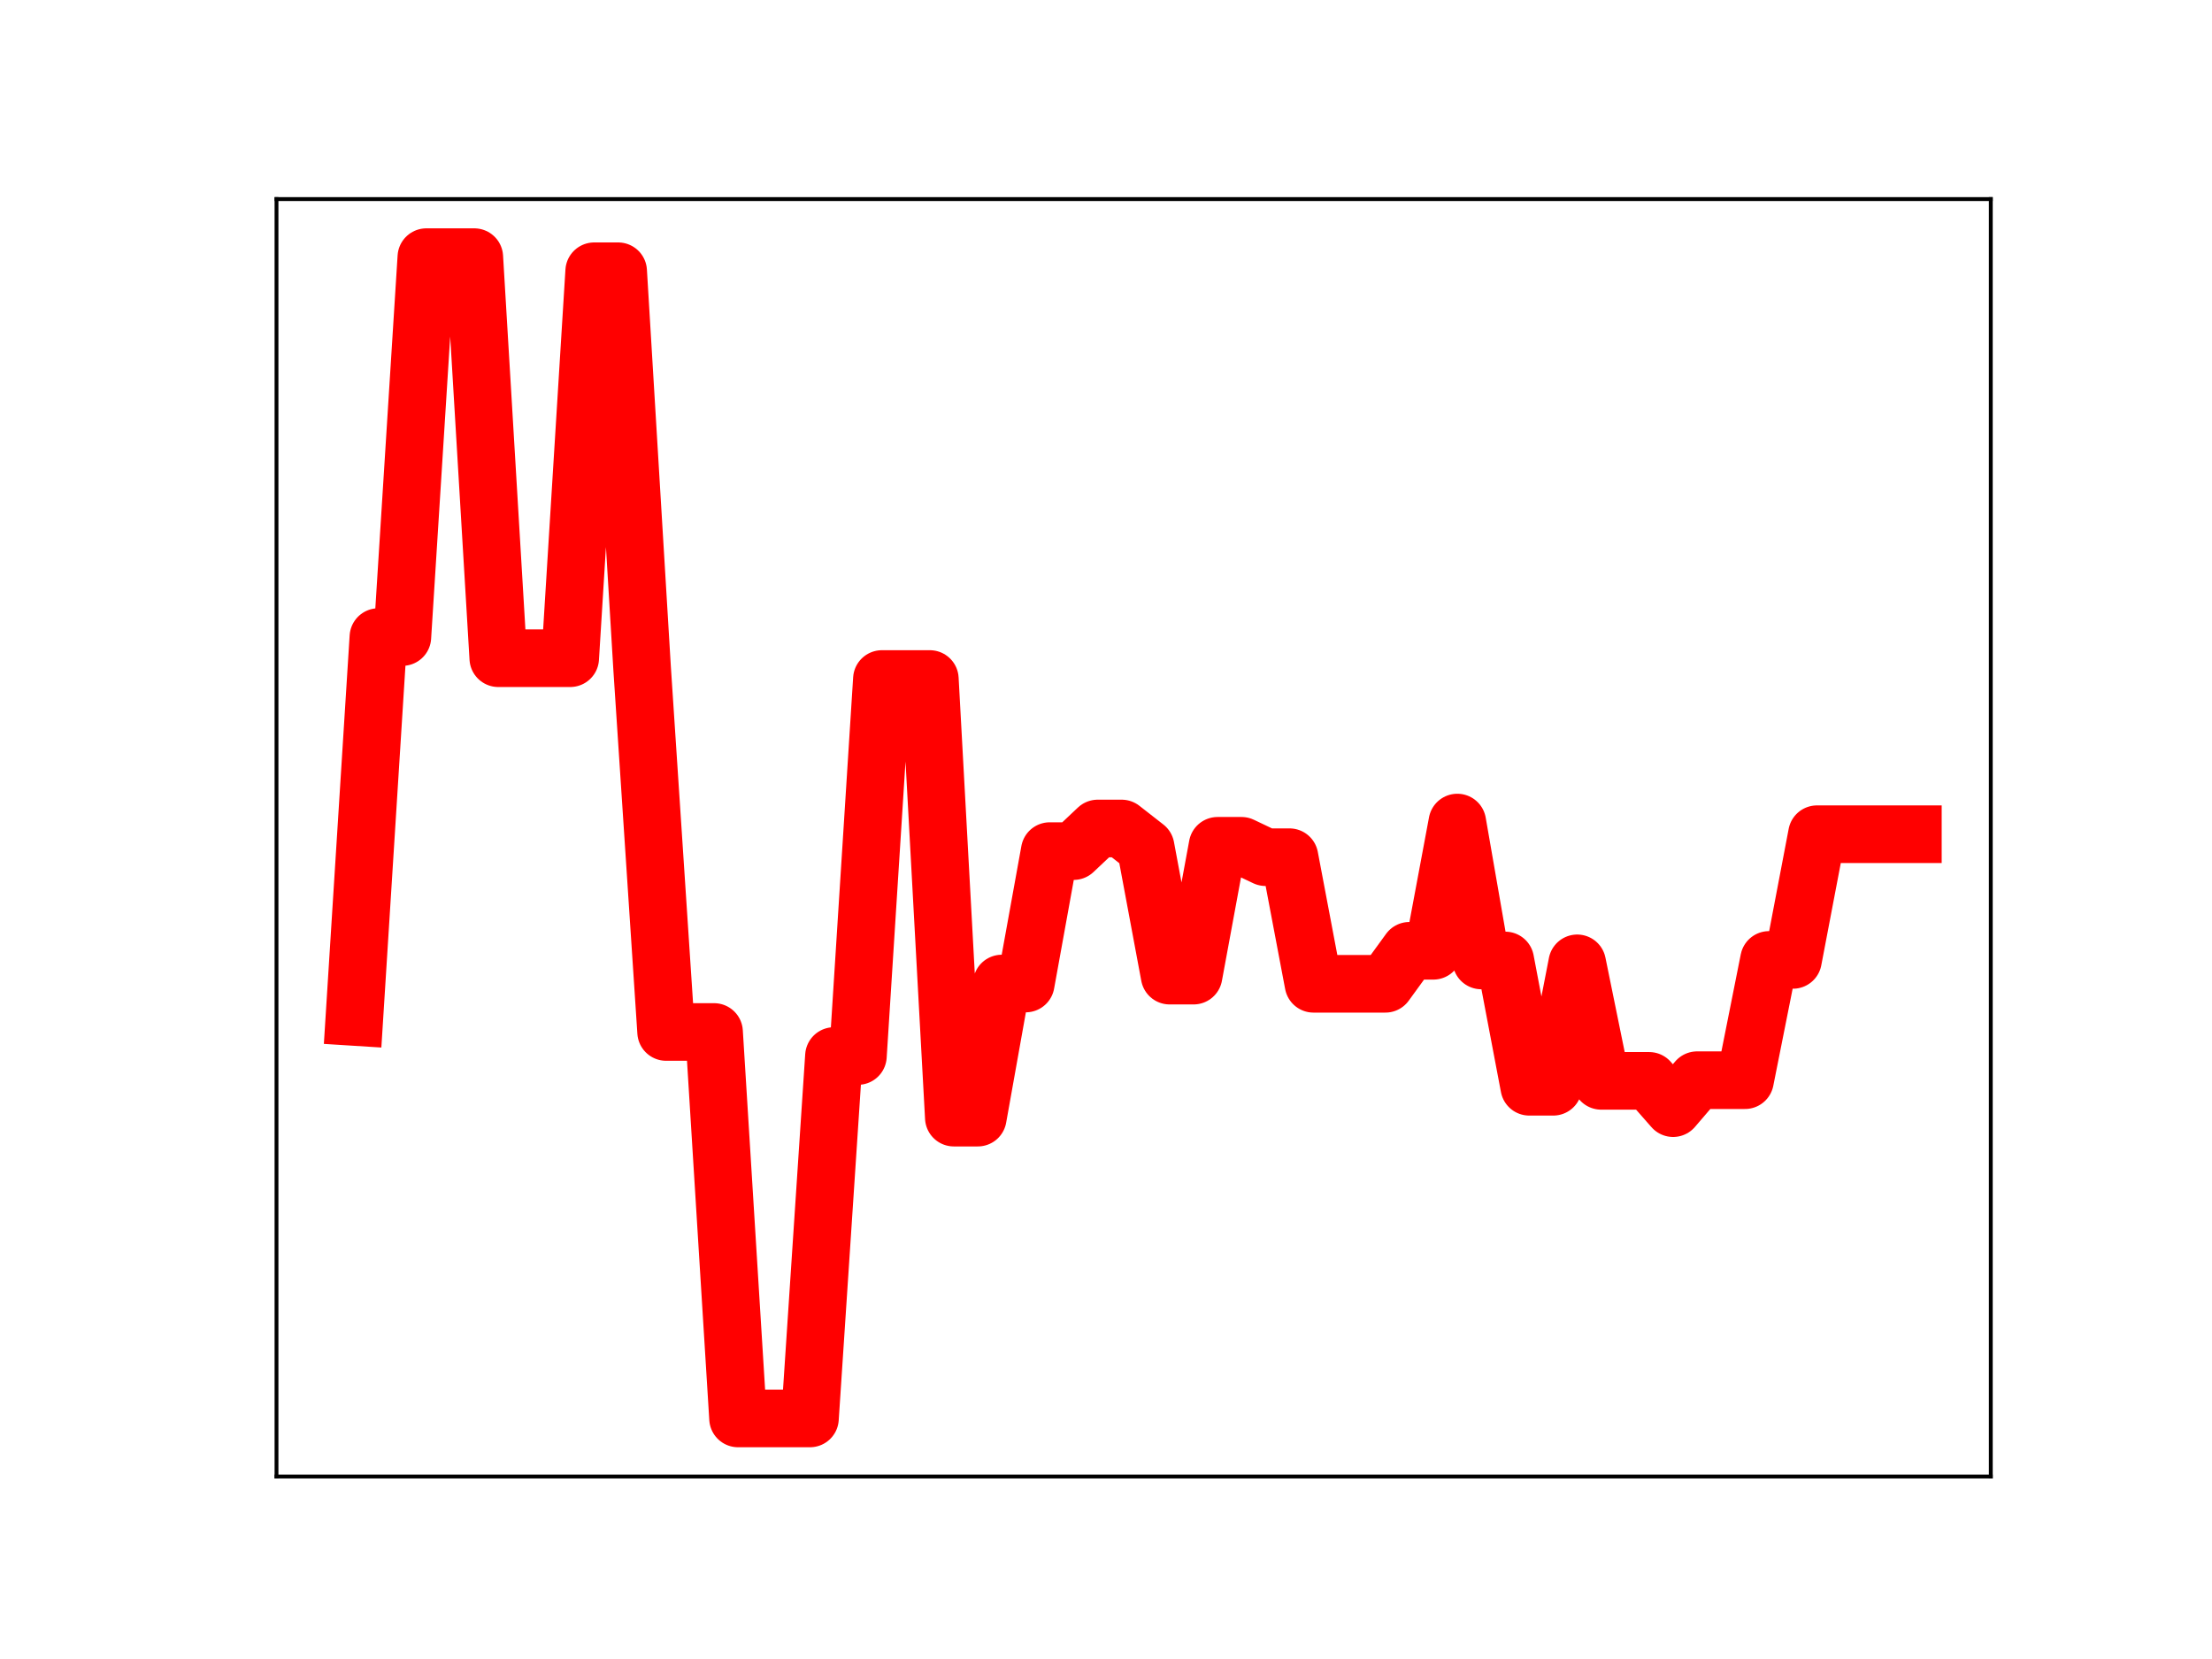 <?xml version="1.0" encoding="utf-8" standalone="no"?>
<!DOCTYPE svg PUBLIC "-//W3C//DTD SVG 1.1//EN"
  "http://www.w3.org/Graphics/SVG/1.1/DTD/svg11.dtd">
<!-- Created with matplotlib (https://matplotlib.org/) -->
<svg height="345.6pt" version="1.1" viewBox="0 0 460.8 345.6" width="460.8pt" xmlns="http://www.w3.org/2000/svg" xmlns:xlink="http://www.w3.org/1999/xlink">
 <defs>
  <style type="text/css">
*{stroke-linecap:butt;stroke-linejoin:round;}
  </style>
 </defs>
 <g id="figure_1">
  <g id="patch_1">
   <path d="M 0 345.6 
L 460.8 345.6 
L 460.8 0 
L 0 0 
z
" style="fill:#ffffff;"/>
  </g>
  <g id="axes_1">
   <g id="patch_2">
    <path d="M 57.6 307.584 
L 414.72 307.584 
L 414.72 41.472 
L 57.6 41.472 
z
" style="fill:#ffffff;"/>
   </g>
   <g id="line2d_1">
    <path clip-path="url(#pe2378380ee)" d="M 73.833 211.852 
L 78.827 132.71 
L 83.822 132.71 
L 88.817 53.568 
L 93.811 53.568 
L 98.806 53.568 
L 103.801 137.118 
L 108.796 137.118 
L 113.79 137.118 
L 118.785 137.118 
L 123.78 56.505 
L 128.774 56.505 
L 133.769 139.31 
L 138.764 214.979 
L 143.758 214.979 
L 148.753 214.979 
L 153.748 295.488 
L 158.742 295.488 
L 163.737 295.488 
L 168.732 295.488 
L 173.726 219.987 
L 178.721 219.987 
L 183.716 141.45 
L 188.71 141.45 
L 193.705 141.45 
L 198.7 232.824 
L 203.695 232.824 
L 208.689 204.886 
L 213.684 204.886 
L 218.679 177.301 
L 223.673 177.301 
L 228.668 172.589 
L 233.663 172.589 
L 238.657 176.49 
L 243.652 203.242 
L 248.647 203.242 
L 253.641 176.194 
L 258.636 176.194 
L 263.631 178.569 
L 268.625 178.569 
L 273.62 204.943 
L 278.615 204.943 
L 283.61 204.943 
L 288.604 204.943 
L 293.599 198.067 
L 298.594 198.067 
L 303.588 171.351 
L 308.583 200.083 
L 313.578 200.083 
L 318.572 226.394 
L 323.567 226.394 
L 328.562 200.68 
L 333.556 225.161 
L 338.551 225.161 
L 343.546 225.161 
L 348.54 230.85 
L 353.535 225.022 
L 358.53 225.022 
L 363.524 225.022 
L 368.519 199.969 
L 373.514 199.969 
L 378.509 173.78 
L 383.503 173.78 
L 388.498 173.78 
L 393.493 173.78 
L 398.487 173.78 
" style="fill:none;stroke:#ff0000;stroke-linecap:square;stroke-width:12;"/>
    <defs>
     <path d="M 0 3 
C 0.796 3 1.559 2.684 2.121 2.121 
C 2.684 1.559 3 0.796 3 0 
C 3 -0.796 2.684 -1.559 2.121 -2.121 
C 1.559 -2.684 0.796 -3 0 -3 
C -0.796 -3 -1.559 -2.684 -2.121 -2.121 
C -2.684 -1.559 -3 -0.796 -3 0 
C -3 0.796 -2.684 1.559 -2.121 2.121 
C -1.559 2.684 -0.796 3 0 3 
z
" id="m2c96c5c982" style="stroke:#ff0000;"/>
    </defs>
    <g clip-path="url(#pe2378380ee)">
     <use style="fill:#ff0000;stroke:#ff0000;" x="73.833" xlink:href="#m2c96c5c982" y="211.852"/>
     <use style="fill:#ff0000;stroke:#ff0000;" x="78.827" xlink:href="#m2c96c5c982" y="132.71"/>
     <use style="fill:#ff0000;stroke:#ff0000;" x="83.822" xlink:href="#m2c96c5c982" y="132.71"/>
     <use style="fill:#ff0000;stroke:#ff0000;" x="88.817" xlink:href="#m2c96c5c982" y="53.568"/>
     <use style="fill:#ff0000;stroke:#ff0000;" x="93.811" xlink:href="#m2c96c5c982" y="53.568"/>
     <use style="fill:#ff0000;stroke:#ff0000;" x="98.806" xlink:href="#m2c96c5c982" y="53.568"/>
     <use style="fill:#ff0000;stroke:#ff0000;" x="103.801" xlink:href="#m2c96c5c982" y="137.118"/>
     <use style="fill:#ff0000;stroke:#ff0000;" x="108.796" xlink:href="#m2c96c5c982" y="137.118"/>
     <use style="fill:#ff0000;stroke:#ff0000;" x="113.79" xlink:href="#m2c96c5c982" y="137.118"/>
     <use style="fill:#ff0000;stroke:#ff0000;" x="118.785" xlink:href="#m2c96c5c982" y="137.118"/>
     <use style="fill:#ff0000;stroke:#ff0000;" x="123.78" xlink:href="#m2c96c5c982" y="56.505"/>
     <use style="fill:#ff0000;stroke:#ff0000;" x="128.774" xlink:href="#m2c96c5c982" y="56.505"/>
     <use style="fill:#ff0000;stroke:#ff0000;" x="133.769" xlink:href="#m2c96c5c982" y="139.31"/>
     <use style="fill:#ff0000;stroke:#ff0000;" x="138.764" xlink:href="#m2c96c5c982" y="214.979"/>
     <use style="fill:#ff0000;stroke:#ff0000;" x="143.758" xlink:href="#m2c96c5c982" y="214.979"/>
     <use style="fill:#ff0000;stroke:#ff0000;" x="148.753" xlink:href="#m2c96c5c982" y="214.979"/>
     <use style="fill:#ff0000;stroke:#ff0000;" x="153.748" xlink:href="#m2c96c5c982" y="295.488"/>
     <use style="fill:#ff0000;stroke:#ff0000;" x="158.742" xlink:href="#m2c96c5c982" y="295.488"/>
     <use style="fill:#ff0000;stroke:#ff0000;" x="163.737" xlink:href="#m2c96c5c982" y="295.488"/>
     <use style="fill:#ff0000;stroke:#ff0000;" x="168.732" xlink:href="#m2c96c5c982" y="295.488"/>
     <use style="fill:#ff0000;stroke:#ff0000;" x="173.726" xlink:href="#m2c96c5c982" y="219.987"/>
     <use style="fill:#ff0000;stroke:#ff0000;" x="178.721" xlink:href="#m2c96c5c982" y="219.987"/>
     <use style="fill:#ff0000;stroke:#ff0000;" x="183.716" xlink:href="#m2c96c5c982" y="141.45"/>
     <use style="fill:#ff0000;stroke:#ff0000;" x="188.71" xlink:href="#m2c96c5c982" y="141.45"/>
     <use style="fill:#ff0000;stroke:#ff0000;" x="193.705" xlink:href="#m2c96c5c982" y="141.45"/>
     <use style="fill:#ff0000;stroke:#ff0000;" x="198.7" xlink:href="#m2c96c5c982" y="232.824"/>
     <use style="fill:#ff0000;stroke:#ff0000;" x="203.695" xlink:href="#m2c96c5c982" y="232.824"/>
     <use style="fill:#ff0000;stroke:#ff0000;" x="208.689" xlink:href="#m2c96c5c982" y="204.886"/>
     <use style="fill:#ff0000;stroke:#ff0000;" x="213.684" xlink:href="#m2c96c5c982" y="204.886"/>
     <use style="fill:#ff0000;stroke:#ff0000;" x="218.679" xlink:href="#m2c96c5c982" y="177.301"/>
     <use style="fill:#ff0000;stroke:#ff0000;" x="223.673" xlink:href="#m2c96c5c982" y="177.301"/>
     <use style="fill:#ff0000;stroke:#ff0000;" x="228.668" xlink:href="#m2c96c5c982" y="172.589"/>
     <use style="fill:#ff0000;stroke:#ff0000;" x="233.663" xlink:href="#m2c96c5c982" y="172.589"/>
     <use style="fill:#ff0000;stroke:#ff0000;" x="238.657" xlink:href="#m2c96c5c982" y="176.49"/>
     <use style="fill:#ff0000;stroke:#ff0000;" x="243.652" xlink:href="#m2c96c5c982" y="203.242"/>
     <use style="fill:#ff0000;stroke:#ff0000;" x="248.647" xlink:href="#m2c96c5c982" y="203.242"/>
     <use style="fill:#ff0000;stroke:#ff0000;" x="253.641" xlink:href="#m2c96c5c982" y="176.194"/>
     <use style="fill:#ff0000;stroke:#ff0000;" x="258.636" xlink:href="#m2c96c5c982" y="176.194"/>
     <use style="fill:#ff0000;stroke:#ff0000;" x="263.631" xlink:href="#m2c96c5c982" y="178.569"/>
     <use style="fill:#ff0000;stroke:#ff0000;" x="268.625" xlink:href="#m2c96c5c982" y="178.569"/>
     <use style="fill:#ff0000;stroke:#ff0000;" x="273.62" xlink:href="#m2c96c5c982" y="204.943"/>
     <use style="fill:#ff0000;stroke:#ff0000;" x="278.615" xlink:href="#m2c96c5c982" y="204.943"/>
     <use style="fill:#ff0000;stroke:#ff0000;" x="283.61" xlink:href="#m2c96c5c982" y="204.943"/>
     <use style="fill:#ff0000;stroke:#ff0000;" x="288.604" xlink:href="#m2c96c5c982" y="204.943"/>
     <use style="fill:#ff0000;stroke:#ff0000;" x="293.599" xlink:href="#m2c96c5c982" y="198.067"/>
     <use style="fill:#ff0000;stroke:#ff0000;" x="298.594" xlink:href="#m2c96c5c982" y="198.067"/>
     <use style="fill:#ff0000;stroke:#ff0000;" x="303.588" xlink:href="#m2c96c5c982" y="171.351"/>
     <use style="fill:#ff0000;stroke:#ff0000;" x="308.583" xlink:href="#m2c96c5c982" y="200.083"/>
     <use style="fill:#ff0000;stroke:#ff0000;" x="313.578" xlink:href="#m2c96c5c982" y="200.083"/>
     <use style="fill:#ff0000;stroke:#ff0000;" x="318.572" xlink:href="#m2c96c5c982" y="226.394"/>
     <use style="fill:#ff0000;stroke:#ff0000;" x="323.567" xlink:href="#m2c96c5c982" y="226.394"/>
     <use style="fill:#ff0000;stroke:#ff0000;" x="328.562" xlink:href="#m2c96c5c982" y="200.68"/>
     <use style="fill:#ff0000;stroke:#ff0000;" x="333.556" xlink:href="#m2c96c5c982" y="225.161"/>
     <use style="fill:#ff0000;stroke:#ff0000;" x="338.551" xlink:href="#m2c96c5c982" y="225.161"/>
     <use style="fill:#ff0000;stroke:#ff0000;" x="343.546" xlink:href="#m2c96c5c982" y="225.161"/>
     <use style="fill:#ff0000;stroke:#ff0000;" x="348.54" xlink:href="#m2c96c5c982" y="230.85"/>
     <use style="fill:#ff0000;stroke:#ff0000;" x="353.535" xlink:href="#m2c96c5c982" y="225.022"/>
     <use style="fill:#ff0000;stroke:#ff0000;" x="358.53" xlink:href="#m2c96c5c982" y="225.022"/>
     <use style="fill:#ff0000;stroke:#ff0000;" x="363.524" xlink:href="#m2c96c5c982" y="225.022"/>
     <use style="fill:#ff0000;stroke:#ff0000;" x="368.519" xlink:href="#m2c96c5c982" y="199.969"/>
     <use style="fill:#ff0000;stroke:#ff0000;" x="373.514" xlink:href="#m2c96c5c982" y="199.969"/>
     <use style="fill:#ff0000;stroke:#ff0000;" x="378.509" xlink:href="#m2c96c5c982" y="173.78"/>
     <use style="fill:#ff0000;stroke:#ff0000;" x="383.503" xlink:href="#m2c96c5c982" y="173.78"/>
     <use style="fill:#ff0000;stroke:#ff0000;" x="388.498" xlink:href="#m2c96c5c982" y="173.78"/>
     <use style="fill:#ff0000;stroke:#ff0000;" x="393.493" xlink:href="#m2c96c5c982" y="173.78"/>
     <use style="fill:#ff0000;stroke:#ff0000;" x="398.487" xlink:href="#m2c96c5c982" y="173.78"/>
    </g>
   </g>
   <g id="patch_3">
    <path d="M 57.6 307.584 
L 57.6 41.472 
" style="fill:none;stroke:#000000;stroke-linecap:square;stroke-linejoin:miter;stroke-width:0.8;"/>
   </g>
   <g id="patch_4">
    <path d="M 414.72 307.584 
L 414.72 41.472 
" style="fill:none;stroke:#000000;stroke-linecap:square;stroke-linejoin:miter;stroke-width:0.8;"/>
   </g>
   <g id="patch_5">
    <path d="M 57.6 307.584 
L 414.72 307.584 
" style="fill:none;stroke:#000000;stroke-linecap:square;stroke-linejoin:miter;stroke-width:0.8;"/>
   </g>
   <g id="patch_6">
    <path d="M 57.6 41.472 
L 414.72 41.472 
" style="fill:none;stroke:#000000;stroke-linecap:square;stroke-linejoin:miter;stroke-width:0.8;"/>
   </g>
  </g>
 </g>
 <defs>
  <clipPath id="pe2378380ee">
   <rect height="266.112" width="357.12" x="57.6" y="41.472"/>
  </clipPath>
 </defs>
</svg>
